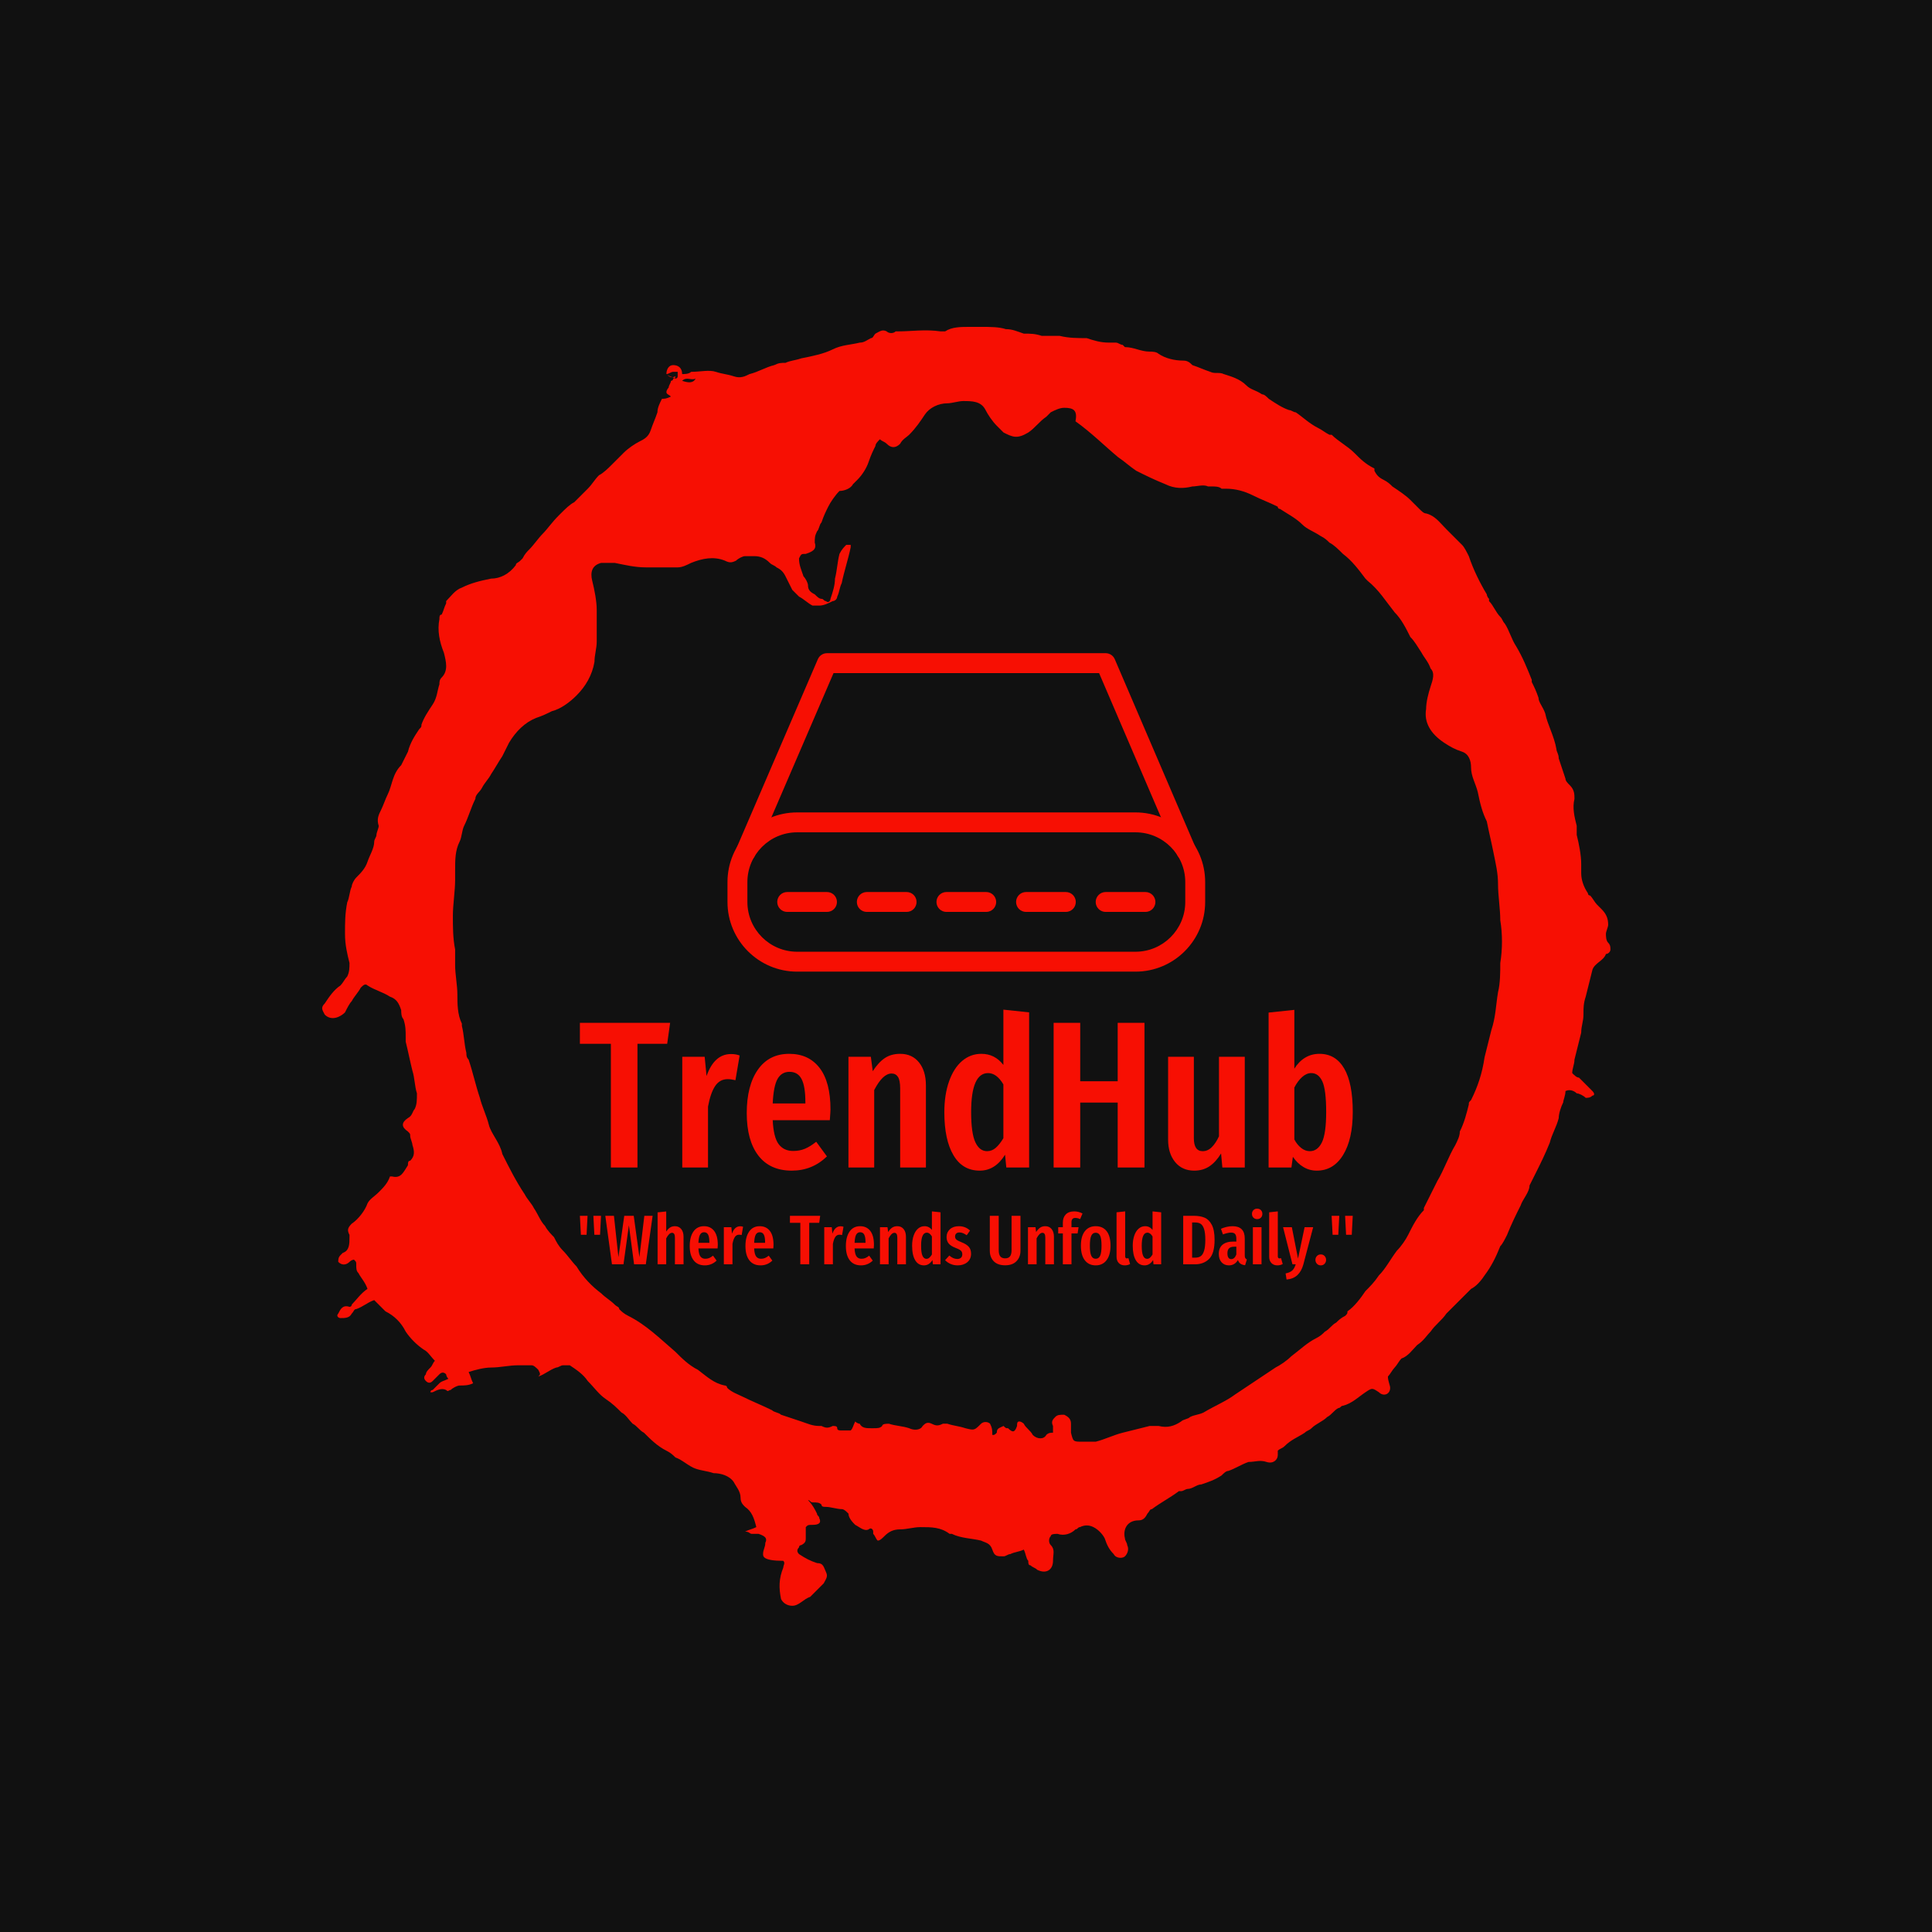 <svg xmlns="http://www.w3.org/2000/svg" version="1.1" xmlns:xlink="http://www.w3.org/1999/xlink" xmlns:svgjs="http://svgjs.dev/svgjs" width="1500" height="1500" viewBox="0 0 1500 1500"><rect width="1500" height="1500" fill="#111111"></rect><g transform="matrix(0.667,0,0,0.667,250,187.667)"><svg viewBox="0 0 320 360" data-background-color="#111111" preserveAspectRatio="xMidYMid meet" height="1687" width="1500" xmlns="http://www.w3.org/2000/svg" xmlns:xlink="http://www.w3.org/1999/xlink"><g id="tight-bounds" transform="matrix(1,0,0,1,0,0)"><svg viewBox="0 0 320 360" height="360" width="320"><g><svg></svg></g><g><svg viewBox="0 0 320 360" height="360" width="320"><g><path transform="translate(-119.393,-98.319) scale(5.583,5.583)" d="M36.7 23.5c0-0.2 0.1-0.4 0.3-0.4 0.2 0 0.4 0.1 0.4 0.4 0.1 0 0.3 0 0.4-0.1 0.4 0 0.8-0.1 1.1 0 0.3 0.1 0.5 0.1 0.8 0.2 0.3 0.1 0.5 0 0.7-0.1 0.4-0.1 0.7-0.3 1.1-0.4 0.2-0.1 0.3-0.1 0.5-0.1 0.2-0.1 0.4-0.1 0.7-0.2 0.5-0.1 1-0.2 1.4-0.4 0.4-0.2 0.8-0.2 1.2-0.3 0.2 0 0.3-0.1 0.5-0.2 0.1 0 0.1-0.1 0.2-0.2 0.2-0.1 0.3-0.2 0.5-0.1 0.1 0.1 0.3 0.1 0.4 0h0.1c0.6 0 1.2-0.1 1.9 0 0.1 0 0.2 0 0.2 0 0.3-0.2 0.7-0.2 1.1-0.2 0.1 0 0.3 0 0.4 0h0.1c0.4 0 0.8 0 1.1 0.1 0.3 0 0.5 0.1 0.8 0.2 0.3 0 0.5 0 0.8 0.1 0.2 0 0.4 0 0.6 0 0.1 0 0.2 0 0.2 0 0.4 0.1 0.8 0.1 1.2 0.1 0.3 0.1 0.6 0.2 1 0.2 0.1 0 0.2 0 0.3 0 0.1 0 0.2 0.1 0.3 0.1l0.1 0.1c0.4 0 0.7 0.2 1.1 0.2 0.1 0 0.3 0 0.4 0.1 0.3 0.2 0.7 0.3 1.1 0.3 0.2 0 0.3 0.1 0.4 0.2 0.3 0.1 0.5 0.2 0.8 0.3 0.2 0.1 0.4 0 0.6 0.1 0.3 0.1 0.7 0.2 1 0.5 0.2 0.2 0.4 0.2 0.7 0.4 0.1 0 0.2 0.1 0.3 0.2 0.3 0.2 0.6 0.4 0.9 0.5 0.1 0 0.2 0.1 0.3 0.1 0.3 0.2 0.6 0.5 1 0.7 0.2 0.1 0.3 0.2 0.5 0.3h0.1c0.3 0.3 0.7 0.5 1 0.8 0.3 0.3 0.5 0.5 0.9 0.7 0 0 0 0 0 0.1 0.1 0.2 0.2 0.3 0.4 0.4 0.2 0.1 0.3 0.2 0.4 0.3 0.3 0.2 0.6 0.4 0.8 0.6 0.1 0.1 0.2 0.2 0.4 0.4 0.1 0.1 0.2 0.2 0.3 0.2 0.4 0.1 0.6 0.4 0.9 0.7 0.2 0.2 0.5 0.5 0.7 0.7 0.1 0.1 0.2 0.3 0.3 0.5 0.2 0.6 0.5 1.2 0.8 1.7 0 0 0 0.1 0.1 0.2v0.1c0.2 0.2 0.3 0.5 0.5 0.7 0.1 0.1 0.1 0.2 0.2 0.3 0.2 0.3 0.3 0.7 0.5 1 0.3 0.5 0.5 1 0.7 1.5v0.1c0.1 0.2 0.2 0.4 0.3 0.7 0 0.2 0.2 0.4 0.3 0.7 0.1 0.5 0.4 1 0.5 1.6 0 0.1 0.1 0.2 0.1 0.4 0.1 0.3 0.2 0.6 0.3 0.9 0 0.1 0.1 0.2 0.2 0.3 0.2 0.2 0.2 0.4 0.2 0.6-0.1 0.4 0 0.8 0.1 1.2 0 0.1 0 0.2 0 0.4 0.1 0.4 0.2 0.9 0.2 1.3 0 0.1 0 0.3 0 0.4 0 0.3 0.1 0.6 0.3 0.9 0 0.1 0.1 0.1 0.1 0.1 0.1 0.1 0.2 0.3 0.3 0.4 0.1 0.1 0.1 0.1 0.2 0.2 0.2 0.2 0.3 0.4 0.3 0.7 0 0.1-0.1 0.3-0.1 0.4 0 0.1 0 0.3 0.1 0.4 0.1 0.1 0.1 0.2 0.1 0.3 0 0.1-0.1 0.2-0.2 0.2v0c-0.1 0.3-0.5 0.4-0.6 0.7-0.1 0.4-0.2 0.8-0.3 1.2-0.1 0.3-0.1 0.5-0.1 0.8 0 0.3-0.1 0.5-0.1 0.8-0.1 0.4-0.2 0.8-0.3 1.2 0 0.2-0.1 0.4-0.1 0.6 0.1 0.1 0.2 0.2 0.3 0.2 0.2 0.2 0.4 0.4 0.6 0.6 0.1 0.1 0.1 0.2 0 0.2-0.1 0.1-0.2 0.1-0.3 0.1-0.1-0.1-0.3-0.2-0.4-0.2-0.1-0.1-0.3-0.2-0.5-0.1 0 0.2-0.1 0.4-0.1 0.5-0.1 0.2-0.2 0.5-0.2 0.7-0.1 0.4-0.3 0.7-0.4 1.1-0.2 0.5-0.4 0.9-0.6 1.3-0.1 0.2-0.2 0.4-0.3 0.6v0c0 0.3-0.3 0.6-0.4 0.9-0.2 0.4-0.4 0.8-0.6 1.3-0.1 0.2-0.2 0.4-0.3 0.5-0.2 0.5-0.4 0.9-0.7 1.3-0.2 0.3-0.4 0.5-0.6 0.6-0.2 0.2-0.4 0.4-0.6 0.6-0.1 0.1-0.2 0.2-0.3 0.3-0.1 0.1-0.1 0.1-0.2 0.2-0.2 0.3-0.5 0.5-0.7 0.8-0.2 0.2-0.3 0.4-0.6 0.6-0.2 0.2-0.4 0.5-0.7 0.6-0.1 0.1-0.2 0.3-0.3 0.4-0.1 0.1-0.2 0.3-0.3 0.4 0 0.2 0.1 0.4 0.1 0.5 0 0.3-0.3 0.4-0.5 0.2-0.3-0.2-0.3-0.2-0.6 0-0.3 0.2-0.6 0.5-1 0.6-0.1 0-0.1 0.1-0.2 0.1-0.2 0.1-0.3 0.3-0.5 0.4-0.2 0.2-0.5 0.3-0.7 0.5-0.1 0.1-0.2 0.1-0.3 0.2-0.3 0.2-0.6 0.3-0.9 0.6-0.1 0.1-0.2 0.1-0.3 0.2 0 0.1 0 0.1 0 0.2 0 0.2-0.2 0.4-0.5 0.3-0.3-0.1-0.5 0-0.8 0-0.3 0.1-0.6 0.3-0.9 0.4-0.1 0-0.2 0.1-0.3 0.2-0.3 0.2-0.6 0.3-0.9 0.4-0.2 0-0.4 0.2-0.6 0.2-0.1 0-0.2 0.1-0.3 0.1h-0.1c-0.4 0.3-0.8 0.5-1.2 0.8-0.1 0-0.1 0.1-0.2 0.2-0.1 0.2-0.2 0.3-0.4 0.3-0.5 0-0.7 0.4-0.6 0.8 0 0.1 0.1 0.2 0.1 0.3 0.1 0.2 0 0.4-0.1 0.5-0.1 0.1-0.4 0.1-0.5-0.1-0.2-0.2-0.3-0.4-0.4-0.7-0.1-0.2-0.3-0.4-0.5-0.5-0.2-0.1-0.4-0.1-0.6 0-0.1 0-0.1 0.1-0.2 0.1-0.2 0.2-0.5 0.3-0.8 0.2-0.1 0-0.3 0-0.3 0.1-0.1 0.1-0.1 0.3 0 0.4 0.2 0.2 0.1 0.4 0.1 0.7 0 0.4-0.3 0.6-0.7 0.4-0.1-0.1-0.2-0.1-0.3-0.2-0.1 0-0.1-0.1-0.1-0.2-0.1-0.1-0.1-0.3-0.2-0.5-0.2 0.1-0.4 0.1-0.6 0.2-0.1 0-0.2 0.1-0.3 0.1-0.3 0-0.4 0-0.5-0.3-0.1-0.3-0.3-0.3-0.5-0.4-0.4-0.1-0.9-0.1-1.3-0.3h-0.1c-0.4-0.3-0.8-0.3-1.3-0.3-0.3 0-0.6 0.1-0.9 0.1-0.3 0-0.5 0.1-0.7 0.3-0.1 0.1-0.2 0.2-0.3 0.2-0.1-0.1-0.1-0.2-0.2-0.3v-0.1c0-0.1-0.1-0.2-0.2-0.1-0.2 0.1-0.4-0.1-0.6-0.2-0.1-0.1-0.3-0.3-0.3-0.5-0.1-0.1-0.2-0.2-0.3-0.2-0.2 0-0.5-0.1-0.7-0.1-0.1 0-0.2 0-0.2-0.1-0.1-0.1-0.2-0.1-0.4-0.1-0.1 0-0.1-0.1-0.2-0.1 0.2 0.2 0.3 0.4 0.4 0.6 0 0.1 0.1 0.1 0.1 0.2 0.1 0.2 0 0.3-0.3 0.3-0.2 0-0.2 0-0.3 0.1 0 0.2 0 0.3 0 0.5 0 0.1 0 0.2-0.2 0.3 0 0-0.1 0-0.1 0.1-0.1 0.1-0.1 0.2 0 0.3 0.3 0.2 0.5 0.3 0.8 0.4 0.3 0 0.3 0.2 0.4 0.4 0.1 0.2 0 0.3-0.1 0.5-0.2 0.2-0.4 0.4-0.6 0.6-0.3 0.1-0.5 0.4-0.8 0.4-0.2 0-0.4-0.1-0.5-0.3-0.1-0.5-0.1-0.9 0.1-1.4 0-0.1 0.1-0.2 0-0.3-0.9 0-0.9-0.2-0.9-0.3 0-0.2 0.1-0.3 0.1-0.5 0.1-0.2 0-0.3-0.3-0.4-0.1 0-0.2 0-0.3 0-0.1 0-0.1-0.1-0.3-0.1 0.2-0.1 0.3-0.1 0.5-0.2-0.1-0.4-0.2-0.7-0.5-0.9-0.1-0.1-0.2-0.2-0.2-0.4 0-0.3-0.2-0.5-0.3-0.7-0.2-0.3-0.6-0.4-0.9-0.4-0.3-0.1-0.5-0.1-0.8-0.2-0.3-0.1-0.6-0.4-0.9-0.5-0.1-0.1-0.2-0.2-0.4-0.3-0.4-0.2-0.7-0.5-1-0.8-0.2-0.1-0.3-0.3-0.5-0.4-0.2-0.2-0.3-0.4-0.5-0.5-0.2-0.2-0.4-0.4-0.7-0.6-0.3-0.2-0.5-0.5-0.8-0.8-0.2-0.3-0.5-0.5-0.8-0.7-0.1 0-0.2 0-0.3 0-0.1 0-0.2 0.1-0.3 0.1-0.3 0.1-0.5 0.3-0.8 0.4 0.1-0.1 0.1-0.1 0-0.3-0.1-0.1-0.2-0.2-0.3-0.2-0.2 0-0.4 0-0.6 0-0.4 0-0.8 0.1-1.2 0.1-0.3 0-0.7 0.1-1 0.2 0.1 0.2 0.1 0.3 0.2 0.5-0.2 0.1-0.4 0.1-0.6 0.1-0.1 0-0.3 0.1-0.4 0.2-0.1 0-0.1 0.1-0.2 0-0.2-0.1-0.4 0-0.6 0.1h-0.1c0 0 0-0.1 0.1-0.1 0.1-0.1 0.2-0.2 0.3-0.3 0.1-0.1 0.2-0.1 0.4-0.2-0.1-0.1-0.1-0.2-0.1-0.2-0.1-0.1-0.2-0.1-0.3 0-0.1 0.1-0.2 0.2-0.3 0.3-0.1 0.1-0.2 0.1-0.3 0-0.1-0.1-0.1-0.2 0-0.3 0-0.1 0.1-0.2 0.2-0.3 0.1-0.1 0.1-0.2 0.2-0.3-0.2-0.2-0.3-0.4-0.5-0.5-0.3-0.2-0.6-0.5-0.8-0.8-0.2-0.4-0.5-0.7-0.9-0.9-0.1-0.1-0.2-0.2-0.3-0.3-0.1-0.1-0.1-0.1-0.2-0.2-0.3 0.1-0.5 0.3-0.8 0.4-0.1 0-0.1 0.1-0.2 0.2-0.1 0.2-0.3 0.2-0.5 0.2-0.1 0-0.2-0.1-0.1-0.2 0.1-0.2 0.2-0.4 0.5-0.3 0 0 0.1 0 0.1-0.1 0.2-0.2 0.4-0.5 0.7-0.7-0.1-0.3-0.3-0.5-0.4-0.7-0.1-0.1-0.1-0.2-0.1-0.4 0-0.1 0-0.1-0.1-0.2 0 0-0.1 0-0.2 0.1-0.1 0.1-0.3 0.2-0.5 0 0-0.1 0-0.2 0.1-0.3l0.1-0.1c0.3-0.1 0.3-0.4 0.3-0.7v-0.1c-0.1-0.2-0.1-0.3 0.1-0.5 0.3-0.2 0.6-0.6 0.7-0.9 0.1-0.2 0.3-0.3 0.5-0.5 0.2-0.2 0.4-0.4 0.5-0.7h0.1c0.4 0.1 0.5-0.2 0.7-0.5 0-0.1 0-0.2 0.1-0.2 0.2-0.2 0.2-0.4 0.1-0.7 0-0.1-0.1-0.3-0.1-0.4 0-0.1 0-0.1-0.1-0.2-0.3-0.2-0.3-0.4 0-0.6 0.2-0.1 0.2-0.3 0.3-0.4 0.1-0.2 0.1-0.4 0.1-0.7-0.1-0.3-0.1-0.7-0.2-1-0.1-0.4-0.2-0.9-0.3-1.3 0-0.1 0-0.1 0-0.2 0-0.3 0-0.5-0.1-0.8-0.1-0.1-0.1-0.3-0.1-0.4-0.1-0.3-0.2-0.5-0.5-0.6-0.3-0.2-0.7-0.3-1-0.5-0.1-0.1-0.2 0-0.3 0.1-0.1 0.2-0.3 0.4-0.4 0.6-0.1 0.1-0.2 0.3-0.3 0.5-0.2 0.2-0.6 0.4-0.9 0.1-0.1-0.2-0.2-0.3 0-0.5 0.2-0.3 0.4-0.6 0.7-0.8 0.1-0.1 0.2-0.3 0.3-0.4 0.1-0.2 0.1-0.4 0.1-0.6-0.1-0.4-0.2-0.8-0.2-1.3 0-0.5 0-0.9 0.1-1.4 0.1-0.2 0.1-0.5 0.2-0.7 0-0.1 0.1-0.3 0.2-0.4 0.2-0.2 0.4-0.4 0.5-0.7 0.1-0.3 0.3-0.6 0.3-0.9 0-0.1 0.1-0.2 0.1-0.3 0-0.1 0.1-0.3 0.1-0.4-0.1-0.3 0-0.5 0.1-0.7 0.1-0.2 0.2-0.5 0.3-0.7 0.2-0.4 0.2-0.9 0.6-1.3 0.1-0.2 0.2-0.4 0.3-0.6 0.1-0.4 0.3-0.7 0.5-1 0.1-0.1 0.1-0.1 0.1-0.2 0.1-0.3 0.3-0.6 0.5-0.9 0.2-0.3 0.2-0.6 0.3-0.9 0-0.1 0-0.2 0.1-0.3 0.3-0.3 0.2-0.7 0.1-1.1-0.2-0.5-0.3-1-0.2-1.5 0-0.1 0-0.2 0.1-0.2 0.1-0.2 0.1-0.3 0.2-0.5v-0.1c0.2-0.2 0.4-0.5 0.7-0.6 0.4-0.2 0.8-0.3 1.3-0.4 0.4 0 0.8-0.2 1.1-0.6 0-0.1 0.1-0.1 0.2-0.2l0.1-0.1c0.1-0.2 0.2-0.3 0.3-0.4 0.2-0.2 0.4-0.5 0.6-0.7 0.2-0.2 0.4-0.5 0.7-0.8l0.1-0.1c0.2-0.2 0.4-0.4 0.6-0.5 0.2-0.2 0.4-0.4 0.6-0.6 0.2-0.2 0.3-0.4 0.5-0.6 0.2-0.1 0.4-0.3 0.6-0.5 0.2-0.2 0.4-0.4 0.5-0.5 0.2-0.2 0.5-0.4 0.7-0.5 0.2-0.1 0.4-0.2 0.5-0.5 0.1-0.3 0.2-0.5 0.3-0.8 0-0.2 0.1-0.4 0.2-0.6 0.1 0 0.2 0 0.4-0.1-0.1-0.1-0.2-0.1-0.2-0.2 0-0.1 0.1-0.2 0.1-0.2 0-0.1 0.1-0.2 0.1-0.3 0 0 0.1 0 0.1-0.1 0 0 0.1 0 0.1-0.1-0.2 0.1-0.3 0-0.4-0.1 0.1 0.1 0.2 0.1 0.4 0.2 0 0 0.1 0 0.1-0.1 0-0.1 0-0.2 0-0.2 0 0-0.1 0-0.2 0-0.1 0-0.2 0.1-0.3 0.1zM54 70.5c0-0.1-0.1-0.1-0.1-0.2-0.1-0.2 0-0.3 0.1-0.4 0.1-0.1 0.2-0.1 0.4-0.1 0.2 0.1 0.3 0.2 0.3 0.4 0 0.1 0 0.3 0 0.4 0.1 0.4 0.1 0.4 0.5 0.4 0.2 0 0.4 0 0.6 0 0.4-0.1 0.8-0.3 1.2-0.4 0.4-0.1 0.8-0.2 1.2-0.3 0.1 0 0.2 0 0.4 0 0.4 0.1 0.7 0 1-0.2 0.1-0.1 0.3-0.1 0.4-0.2 0.2-0.1 0.4-0.1 0.6-0.2 0.5-0.3 1-0.5 1.4-0.8 0.3-0.2 0.6-0.4 0.9-0.6 0.3-0.2 0.6-0.4 0.9-0.6 0.2-0.1 0.5-0.3 0.7-0.5 0.4-0.3 0.7-0.6 1.1-0.8 0.2-0.1 0.3-0.2 0.4-0.3 0.2-0.1 0.3-0.3 0.5-0.4 0.1-0.1 0.2-0.2 0.4-0.3 0.1-0.1 0.1-0.1 0.1-0.2 0.3-0.2 0.6-0.6 0.8-0.9 0.2-0.2 0.4-0.4 0.6-0.7 0.3-0.3 0.5-0.7 0.8-1.1 0.2-0.2 0.4-0.5 0.5-0.7 0.2-0.4 0.4-0.8 0.7-1.1v-0.1c0.2-0.4 0.4-0.8 0.6-1.2 0.3-0.5 0.5-1.1 0.8-1.6 0.1-0.2 0.2-0.4 0.2-0.6 0.2-0.4 0.3-0.8 0.4-1.2 0-0.1 0-0.1 0.1-0.2 0.3-0.6 0.5-1.2 0.6-1.9 0.1-0.4 0.2-0.8 0.3-1.2 0.2-0.6 0.2-1.1 0.3-1.7 0.1-0.4 0.1-0.9 0.1-1.3 0.1-0.6 0.1-1.3 0-1.9 0-0.5-0.1-1.1-0.1-1.6 0-0.5-0.1-0.9-0.2-1.4-0.1-0.5-0.2-0.9-0.3-1.4-0.2-0.4-0.3-0.8-0.4-1.3-0.1-0.4-0.3-0.7-0.3-1.1 0-0.3-0.1-0.6-0.4-0.7-0.3-0.1-0.5-0.2-0.8-0.4-0.6-0.4-0.9-0.9-0.8-1.5 0-0.3 0.1-0.7 0.2-1 0.1-0.3 0.2-0.6 0-0.8-0.1-0.3-0.3-0.5-0.4-0.7-0.2-0.3-0.3-0.5-0.5-0.7-0.2-0.4-0.4-0.8-0.7-1.1-0.4-0.5-0.7-1-1.2-1.4l-0.1-0.1c-0.3-0.4-0.6-0.8-1-1.1-0.2-0.2-0.4-0.4-0.6-0.5-0.1-0.1-0.2-0.2-0.4-0.3-0.3-0.2-0.6-0.3-0.8-0.5-0.3-0.3-0.7-0.5-1-0.7 0 0-0.1 0-0.1-0.1-0.4-0.2-0.7-0.3-1.1-0.5-0.4-0.2-0.8-0.3-1.2-0.3-0.1 0-0.1 0-0.2 0-0.1-0.1-0.3-0.1-0.4-0.1-0.1 0-0.1 0-0.2 0-0.2-0.1-0.5 0-0.7 0-0.4 0.1-0.8 0.1-1.2-0.1-0.5-0.2-0.9-0.4-1.3-0.6-0.3-0.2-0.5-0.4-0.8-0.6-0.6-0.5-1.2-1.1-1.9-1.6 0.1-0.5-0.1-0.6-0.5-0.6-0.2 0-0.4 0.1-0.6 0.2-0.1 0.1-0.1 0.1-0.2 0.2-0.3 0.2-0.5 0.5-0.8 0.7-0.5 0.3-0.7 0.2-1.1 0-0.1-0.1-0.2-0.2-0.3-0.3-0.2-0.2-0.4-0.5-0.5-0.7-0.2-0.4-0.6-0.4-1-0.4-0.2 0-0.5 0.1-0.7 0.1-0.4 0-0.8 0.2-1 0.5-0.2 0.3-0.4 0.6-0.7 0.9-0.1 0.1-0.3 0.2-0.4 0.4-0.2 0.2-0.4 0.2-0.6 0-0.1-0.1-0.2-0.1-0.3-0.2-0.1 0.1-0.2 0.2-0.2 0.3-0.1 0.2-0.2 0.4-0.3 0.7-0.1 0.3-0.3 0.6-0.5 0.8-0.1 0.1-0.1 0.1-0.2 0.2-0.1 0.2-0.4 0.3-0.6 0.3-0.2 0.2-0.4 0.5-0.5 0.7-0.1 0.2-0.2 0.4-0.3 0.7-0.1 0.1-0.1 0.3-0.2 0.4-0.1 0.2-0.1 0.3-0.1 0.5 0.1 0.3-0.1 0.4-0.4 0.5-0.2 0-0.2 0-0.3 0.2 0 0.3 0.1 0.5 0.2 0.8 0.1 0.1 0.2 0.3 0.2 0.4 0 0.2 0.1 0.3 0.3 0.4 0.1 0.1 0.2 0.2 0.3 0.2 0.1 0 0.1 0.1 0.2 0.1 0.1 0.1 0.2 0 0.2-0.1 0.1-0.3 0.2-0.6 0.2-0.9 0.1-0.4 0.1-0.7 0.2-1.1 0.1-0.2 0.2-0.3 0.3-0.4 0 0 0.1 0 0.2 0v0.1c-0.1 0.5-0.3 1.1-0.4 1.6-0.1 0.2-0.1 0.4-0.2 0.6 0 0.1-0.1 0.2-0.2 0.2-0.2 0.1-0.4 0.2-0.6 0.2-0.1 0-0.2 0-0.3 0-0.2-0.1-0.4-0.3-0.6-0.4-0.1-0.1-0.2-0.2-0.3-0.3-0.1-0.2-0.2-0.4-0.3-0.6-0.1-0.2-0.2-0.3-0.4-0.4-0.1-0.1-0.2-0.1-0.3-0.2-0.2-0.2-0.4-0.3-0.7-0.3-0.1 0-0.3 0-0.4 0-0.1 0-0.3 0.1-0.4 0.2-0.2 0.1-0.3 0.1-0.5 0-0.5-0.2-1-0.1-1.5 0.1-0.2 0.1-0.4 0.2-0.6 0.2-0.5 0-0.9 0-1.4 0-0.5 0-0.9-0.1-1.4-0.2-0.2 0-0.4 0-0.6 0-0.4 0.1-0.5 0.4-0.4 0.8 0.1 0.4 0.2 0.9 0.2 1.3 0 0.3 0 0.6 0 0.9 0 0.2 0 0.3 0 0.5 0 0.3-0.1 0.6-0.1 0.9-0.1 0.6-0.4 1.1-0.8 1.5-0.3 0.3-0.7 0.6-1.1 0.7-0.2 0.1-0.4 0.2-0.7 0.3-0.5 0.2-0.9 0.6-1.2 1.1-0.1 0.2-0.2 0.4-0.3 0.6-0.2 0.3-0.3 0.5-0.5 0.8-0.1 0.2-0.3 0.4-0.4 0.6-0.1 0.2-0.3 0.3-0.3 0.5-0.2 0.4-0.3 0.8-0.5 1.2-0.1 0.2-0.1 0.5-0.2 0.7-0.2 0.4-0.2 0.8-0.2 1.3 0 0.1 0 0.2 0 0.4 0 0.5-0.1 1.1-0.1 1.6 0 0.5 0 1 0.1 1.5 0 0.2 0 0.5 0 0.7 0 0.4 0.1 0.9 0.1 1.3 0 0.4 0 0.9 0.2 1.3v0.1c0.1 0.4 0.1 0.8 0.2 1.2 0 0.1 0 0.2 0.1 0.3 0.2 0.6 0.3 1.1 0.5 1.7 0.1 0.4 0.3 0.8 0.4 1.2 0.1 0.4 0.5 0.8 0.6 1.3v0c0.3 0.6 0.6 1.2 1 1.8 0.1 0.2 0.3 0.4 0.4 0.6 0.2 0.3 0.3 0.6 0.5 0.8 0.1 0.2 0.3 0.4 0.4 0.5 0.1 0.2 0.2 0.4 0.4 0.6 0.2 0.2 0.4 0.5 0.6 0.7 0.3 0.5 0.7 0.9 1.1 1.2 0.2 0.2 0.4 0.3 0.6 0.5 0.1 0.1 0.2 0.1 0.2 0.2 0.1 0.1 0.2 0.2 0.4 0.3 0.8 0.4 1.4 1 2.1 1.6 0.3 0.3 0.6 0.6 1 0.8 0.4 0.3 0.7 0.6 1.2 0.7 0 0 0.1 0 0.1 0.1 0.2 0.2 0.5 0.3 0.7 0.4 0.4 0.2 0.9 0.4 1.3 0.6 0.1 0.1 0.3 0.1 0.4 0.2 0.3 0.1 0.6 0.2 0.9 0.3 0.3 0.1 0.5 0.2 0.8 0.2h0.1c0.2 0.1 0.3 0.1 0.5 0 0.1 0 0.2 0 0.2 0.1 0 0.1 0.1 0.1 0.2 0.1 0.1 0 0.2 0 0.4 0 0.1-0.1 0.1-0.2 0.2-0.4 0.1 0.1 0.2 0.1 0.2 0.1 0.1 0.2 0.3 0.2 0.5 0.2h0.1c0.2 0 0.3 0 0.4-0.1 0-0.1 0.2-0.1 0.3-0.1 0.3 0.1 0.6 0.1 0.9 0.2 0.2 0.1 0.5 0.1 0.6-0.1 0.1-0.1 0.2-0.2 0.4-0.1 0.2 0.1 0.3 0.1 0.5 0 0.1 0 0.2 0 0.2 0 0.3 0.1 0.5 0.1 0.8 0.2 0.4 0.1 0.4 0.1 0.7-0.2 0.1-0.1 0.3-0.1 0.4 0 0.1 0.2 0.1 0.3 0.1 0.5 0.1 0 0.1 0 0.2-0.1 0-0.2 0.1-0.2 0.3-0.3 0.1 0.1 0.1 0.1 0.2 0.1 0.2 0.2 0.3 0.2 0.4-0.1 0-0.1 0-0.2 0.1-0.2 0.1 0 0.2 0.1 0.2 0.1 0.1 0.2 0.3 0.3 0.4 0.5 0.2 0.2 0.5 0.2 0.6 0 0.1-0.1 0.2-0.1 0.3-0.1 0-0.1 0-0.2 0-0.3 0.3 0.2 0.2 0.2 0.1 0.2zM37.4 23.8c0.3 0.1 0.5 0.1 0.6-0.1-0.2 0.1-0.4-0.1-0.6 0.1z" fill="#f70f03" fill-rule="nonzero" stroke="none" stroke-width="1" stroke-linecap="butt" stroke-linejoin="miter" stroke-miterlimit="10" stroke-dasharray="" stroke-dashoffset="0" font-family="none" font-weight="none" font-size="none" text-anchor="none" style="mix-blend-mode: normal" data-fill-palette-color="tertiary"></path></g><g transform="matrix(1,0,0,1,64,102.207)"><svg viewBox="0 0 192 155.586" height="155.586" width="192"><g><svg viewBox="0 0 192 155.586" height="155.586" width="192"><g transform="matrix(1,0,0,1,0,88.545)"><svg viewBox="0 0 192 67.041" height="67.041" width="192"><g id="textblocktransform"><svg viewBox="0 0 192 67.041" height="67.041" width="192" id="textblock"><g><svg viewBox="0 0 192 39.991" height="39.991" width="192"><g transform="matrix(1,0,0,1,0,0)"><svg width="192" viewBox="0.4 -37.7 184.58 38.45" height="39.991" data-palette-color="#f70f03"><path d="M0.4-34.55L21.95-34.55 21.25-29.55 14.15-29.55 14.15 0 7.8 0 7.8-29.55 0.4-29.55 0.4-34.55ZM36.5-27.1Q37.65-27.1 38.55-26.75L38.55-26.75 37.55-20.85Q36.55-21.1 35.7-21.1L35.7-21.1Q33.8-21.1 32.7-19.45 31.6-17.8 31-14.55L31-14.55 31 0 24.85 0 24.85-26.45 30.2-26.45 30.65-21.85Q32.5-27.1 36.5-27.1L36.5-27.1ZM60.25-13.85Q60.25-13.4 60.09-11.3L60.09-11.3 46.45-11.3Q46.65-7.2 47.87-5.58 49.09-3.95 51.34-3.95L51.34-3.95Q52.9-3.95 54.15-4.48 55.4-5 56.84-6.15L56.84-6.15 59.4-2.65Q55.9 0.75 51 0.75L51 0.75Q45.8 0.75 43.02-2.85 40.25-6.45 40.25-13L40.25-13Q40.25-19.55 42.9-23.35 45.55-27.15 50.4-27.15L50.4-27.15Q55.05-27.15 57.65-23.78 60.25-20.4 60.25-13.85L60.25-13.85ZM54.25-15.3L54.25-15.65Q54.25-19.4 53.34-21.13 52.45-22.85 50.45-22.85L50.45-22.85Q48.59-22.85 47.62-21.18 46.65-19.5 46.45-15.3L46.45-15.3 54.25-15.3ZM76.89-27.15Q79.74-27.15 81.39-25.1 83.04-23.05 83.04-19.6L83.04-19.6 83.04 0 76.89 0 76.89-18.9Q76.89-20.8 76.37-21.63 75.84-22.45 74.84-22.45L74.84-22.45Q72.74-22.45 70.69-18.5L70.69-18.5 70.69 0 64.54 0 64.54-26.45 69.89-26.45 70.34-23Q71.69-25.1 73.22-26.13 74.74-27.15 76.89-27.15L76.89-27.15ZM101.54-37.7L107.69-37.05 107.69 0 102.24 0 101.94-3.05Q99.59 0.75 95.89 0.75L95.89 0.75Q91.79 0.75 89.62-2.93 87.44-6.6 87.44-13.2L87.44-13.2Q87.44-17.4 88.57-20.58 89.69-23.75 91.69-25.45 93.69-27.15 96.29-27.15L96.29-27.15Q99.49-27.15 101.54-24.5L101.54-24.5 101.54-37.7ZM97.64-3.9Q98.79-3.9 99.72-4.7 100.64-5.5 101.54-7L101.54-7 101.54-19.85Q99.94-22.55 97.89-22.55L97.89-22.55Q93.84-22.55 93.84-13.25L93.84-13.25Q93.84-8.2 94.84-6.05 95.84-3.9 97.64-3.9L97.64-3.9ZM135.24 0L128.84 0 128.84-15.5 119.89-15.5 119.89 0 113.54 0 113.54-34.55 119.89-34.55 119.89-20.6 128.84-20.6 128.84-34.55 135.24-34.55 135.24 0ZM159.19-26.45L159.19 0 153.84 0 153.53-3.35Q152.28-1.3 150.74-0.28 149.19 0.75 147.13 0.75L147.13 0.75Q144.24 0.75 142.56-1.3 140.88-3.35 140.88-6.65L140.88-6.65 140.88-26.45 147.03-26.45 147.03-7Q147.03-3.9 149.13-3.9L149.13-3.9Q150.34-3.9 151.28-4.83 152.24-5.75 153.03-7.45L153.03-7.45 153.03-26.45 159.19-26.45ZM177.03-27.15Q180.88-27.15 182.93-23.65 184.98-20.15 184.98-13.25L184.98-13.25Q184.98-6.75 182.68-3 180.38 0.75 176.38 0.75L176.38 0.75Q174.63 0.75 173.18-0.13 171.73-1 170.68-2.55L170.68-2.55 170.33 0 164.88 0 164.88-37 171.03-37.65 171.03-23.6Q172.08-25.3 173.61-26.23 175.13-27.15 177.03-27.15L177.03-27.15ZM174.73-3.9Q176.58-3.9 177.61-6 178.63-8.1 178.63-13.25L178.63-13.25Q178.63-18.6 177.71-20.58 176.78-22.55 175.08-22.55L175.08-22.55Q173.93-22.55 172.88-21.6 171.83-20.65 171.03-19.1L171.03-19.1 171.03-6.7Q171.68-5.45 172.66-4.67 173.63-3.9 174.73-3.9L174.73-3.9Z" opacity="1" transform="matrix(1,0,0,1,0,0)" fill="#f70f03" class="wordmark-text-0" data-fill-palette-color="primary" id="text-0"></path></svg></g></svg></g><g transform="matrix(1,0,0,1,0,49.432)"><svg viewBox="0 0 192 17.608" height="17.608" width="192"><g transform="matrix(1,0,0,1,0,0)"><svg width="192" viewBox="2.35 -39.65 550.58 50.5" height="17.608" data-palette-color="#f70f03"><path d="M7.1-21.05L3.05-21.05 2.35-34.55 7.8-34.55 7.1-21.05ZM16.7-21.05L12.65-21.05 11.95-34.55 17.4-34.55 16.7-21.05ZM48.25-34.55L54.15-34.55 49.3 0 40.95 0 37.25-27.8 33.4 0 25.2 0 20.45-34.55 26.6-34.55 29.8-5.1 33.95-34.55 40.7-34.55 44.75-5.1 48.25-34.55ZM70.05-27.15Q72.89-27.15 74.55-25.1 76.19-23.05 76.19-19.6L76.19-19.6 76.19 0 70.05 0 70.05-18.9Q70.05-20.8 69.52-21.63 69-22.45 68-22.45L68-22.45Q65.89-22.45 63.84-18.5L63.84-18.5 63.84 0 57.7 0 57.7-37 63.84-37.65 63.84-23.3Q65.09-25.25 66.57-26.2 68.05-27.15 70.05-27.15L70.05-27.15ZM100.59-13.85Q100.59-13.4 100.44-11.3L100.44-11.3 86.79-11.3Q86.99-7.2 88.22-5.58 89.44-3.95 91.69-3.95L91.69-3.95Q93.24-3.95 94.49-4.48 95.74-5 97.19-6.15L97.19-6.15 99.74-2.65Q96.24 0.75 91.34 0.75L91.34 0.75Q86.14 0.75 83.37-2.85 80.59-6.45 80.59-13L80.59-13Q80.59-19.55 83.24-23.35 85.89-27.15 90.74-27.15L90.74-27.15Q95.39-27.15 97.99-23.78 100.59-20.4 100.59-13.85L100.59-13.85ZM94.59-15.3L94.59-15.65Q94.59-19.4 93.69-21.13 92.79-22.85 90.79-22.85L90.79-22.85Q88.94-22.85 87.97-21.18 86.99-19.5 86.79-15.3L86.79-15.3 94.59-15.3ZM116.54-27.1Q117.69-27.1 118.59-26.75L118.59-26.75 117.59-20.85Q116.59-21.1 115.74-21.1L115.74-21.1Q113.84-21.1 112.74-19.45 111.64-17.8 111.04-14.55L111.04-14.55 111.04 0 104.89 0 104.89-26.45 110.24-26.45 110.69-21.85Q112.54-27.1 116.54-27.1L116.54-27.1ZM140.29-13.85Q140.29-13.4 140.14-11.3L140.14-11.3 126.49-11.3Q126.69-7.2 127.91-5.58 129.14-3.95 131.39-3.95L131.39-3.95Q132.94-3.95 134.19-4.48 135.44-5 136.89-6.15L136.89-6.15 139.44-2.65Q135.94 0.75 131.04 0.75L131.04 0.75Q125.84 0.75 123.06-2.85 120.29-6.45 120.29-13L120.29-13Q120.29-19.55 122.94-23.35 125.59-27.15 130.44-27.15L130.44-27.15Q135.09-27.15 137.69-23.78 140.29-20.4 140.29-13.85L140.29-13.85ZM134.29-15.3L134.29-15.65Q134.29-19.4 133.39-21.13 132.49-22.85 130.49-22.85L130.49-22.85Q128.64-22.85 127.66-21.18 126.69-19.5 126.49-15.3L126.49-15.3 134.29-15.3ZM151.98-34.55L173.53-34.55 172.83-29.55 165.73-29.55 165.73 0 159.38 0 159.38-29.55 151.98-29.55 151.98-34.55ZM188.08-27.1Q189.23-27.1 190.13-26.75L190.13-26.75 189.13-20.85Q188.13-21.1 187.28-21.1L187.28-21.1Q185.38-21.1 184.28-19.45 183.18-17.8 182.58-14.55L182.58-14.55 182.58 0 176.43 0 176.43-26.45 181.78-26.45 182.23-21.85Q184.08-27.1 188.08-27.1L188.08-27.1ZM211.83-13.85Q211.83-13.4 211.68-11.3L211.68-11.3 198.03-11.3Q198.23-7.2 199.45-5.58 200.68-3.95 202.93-3.95L202.93-3.95Q204.48-3.95 205.73-4.48 206.98-5 208.43-6.15L208.43-6.15 210.98-2.65Q207.48 0.75 202.58 0.75L202.58 0.75Q197.38 0.75 194.6-2.85 191.83-6.45 191.83-13L191.83-13Q191.83-19.55 194.48-23.35 197.13-27.15 201.98-27.15L201.98-27.15Q206.63-27.15 209.23-23.78 211.83-20.4 211.83-13.85L211.83-13.85ZM205.83-15.3L205.83-15.65Q205.83-19.4 204.93-21.13 204.03-22.85 202.03-22.85L202.03-22.85Q200.18-22.85 199.2-21.18 198.23-19.5 198.03-15.3L198.03-15.3 205.83-15.3ZM228.48-27.15Q231.33-27.15 232.98-25.1 234.63-23.05 234.63-19.6L234.63-19.6 234.63 0 228.48 0 228.48-18.9Q228.48-20.8 227.95-21.63 227.43-22.45 226.43-22.45L226.43-22.45Q224.33-22.45 222.28-18.5L222.28-18.5 222.28 0 216.13 0 216.13-26.45 221.48-26.45 221.93-23Q223.28-25.1 224.8-26.13 226.33-27.15 228.48-27.15L228.48-27.15ZM253.12-37.7L259.27-37.05 259.27 0 253.82 0 253.52-3.05Q251.17 0.75 247.47 0.75L247.47 0.75Q243.37 0.75 241.2-2.93 239.02-6.6 239.02-13.2L239.02-13.2Q239.02-17.4 240.15-20.58 241.27-23.75 243.27-25.45 245.27-27.15 247.87-27.15L247.87-27.15Q251.07-27.15 253.12-24.5L253.12-24.5 253.12-37.7ZM249.22-3.9Q250.37-3.9 251.3-4.7 252.22-5.5 253.12-7L253.12-7 253.12-19.85Q251.52-22.55 249.47-22.55L249.47-22.55Q245.42-22.55 245.42-13.25L245.42-13.25Q245.42-8.2 246.42-6.05 247.42-3.9 249.22-3.9L249.22-3.9ZM272.32-27.15Q277.02-27.15 280.27-24.05L280.27-24.05 277.92-20.7Q276.52-21.7 275.27-22.2 274.02-22.7 272.72-22.7L272.72-22.7Q271.27-22.7 270.45-21.93 269.62-21.15 269.62-19.8L269.62-19.8Q269.62-18.45 270.55-17.63 271.47-16.8 274.27-15.7L274.27-15.7Q277.72-14.35 279.37-12.5 281.02-10.65 281.02-7.55L281.02-7.55Q281.02-3.7 278.32-1.48 275.62 0.75 271.47 0.75L271.47 0.75Q268.77 0.75 266.5-0.23 264.22-1.2 262.52-2.95L262.52-2.95 265.52-6.25Q268.32-3.8 271.22-3.8L271.22-3.8Q272.87-3.8 273.82-4.67 274.77-5.55 274.77-7.1L274.77-7.1Q274.77-8.25 274.37-8.97 273.97-9.7 272.97-10.33 271.97-10.95 269.97-11.7L269.97-11.7Q266.52-13.05 265.05-14.85 263.57-16.65 263.57-19.45L263.57-19.45Q263.57-22.8 265.95-24.98 268.32-27.15 272.32-27.15L272.32-27.15ZM316.22-34.55L316.22-9.7Q316.22-5.15 313.39-2.23 310.57 0.7 305.32 0.7L305.32 0.7Q299.97 0.7 297.17-2.18 294.37-5.05 294.37-9.7L294.37-9.7 294.37-34.55 300.72-34.55 300.72-10Q300.72-7.1 301.82-5.68 302.92-4.25 305.32-4.25L305.32-4.25Q307.67-4.25 308.77-5.68 309.87-7.1 309.87-10L309.87-10 309.87-34.55 316.22-34.55ZM333.91-27.15Q336.76-27.15 338.41-25.1 340.06-23.05 340.06-19.6L340.06-19.6 340.06 0 333.91 0 333.91-18.9Q333.91-20.8 333.39-21.63 332.86-22.45 331.86-22.45L331.86-22.45Q329.76-22.45 327.71-18.5L327.71-18.5 327.71 0 321.56 0 321.56-26.45 326.91-26.45 327.36-23Q328.71-25.1 330.24-26.13 331.76-27.15 333.91-27.15L333.91-27.15ZM355.31-33.05Q353.91-33.05 353.24-32.3 352.56-31.55 352.56-30L352.56-30 352.56-26.45 357.61-26.45 356.91-22 352.56-22 352.56 0 346.41 0 346.41-22 343.11-22 343.11-26.45 346.41-26.45 346.41-29.8Q346.41-33.4 348.51-35.55 350.61-37.7 354.51-37.7L354.51-37.7Q357.56-37.7 360.41-36.2L360.41-36.2 358.71-32.2Q356.96-33.05 355.31-33.05L355.31-33.05ZM369.81-27.15Q374.81-27.15 377.58-23.65 380.36-20.15 380.36-13.25L380.36-13.25Q380.36-6.65 377.56-2.95 374.76 0.75 369.81 0.75L369.81 0.75Q364.86 0.75 362.06-2.88 359.26-6.5 359.26-13.25L359.26-13.25Q359.26-19.95 362.06-23.55 364.86-27.15 369.81-27.15L369.81-27.15ZM369.81-22.5Q367.66-22.5 366.66-20.38 365.66-18.25 365.66-13.25L365.66-13.25Q365.66-8.2 366.66-6.08 367.66-3.95 369.81-3.95L369.81-3.95Q371.96-3.95 372.96-6.08 373.96-8.2 373.96-13.25L373.96-13.25Q373.96-18.3 372.96-20.4 371.96-22.5 369.81-22.5L369.81-22.5ZM390.51 0.75Q387.81 0.75 386.23-0.93 384.66-2.6 384.66-5.4L384.66-5.4 384.66-37.05 390.81-37.7 390.81-5.65Q390.81-5 391.11-4.6 391.41-4.2 392.01-4.2L392.01-4.2Q392.36-4.2 392.68-4.3 393.01-4.4 393.11-4.4L393.11-4.4 394.31-0.2Q392.61 0.75 390.51 0.75L390.51 0.75ZM410.3-37.7L416.45-37.05 416.45 0 411 0 410.7-3.05Q408.35 0.75 404.65 0.75L404.65 0.75Q400.55 0.75 398.38-2.93 396.2-6.6 396.2-13.2L396.2-13.2Q396.2-17.4 397.33-20.58 398.45-23.75 400.45-25.45 402.45-27.15 405.05-27.15L405.05-27.15Q408.25-27.15 410.3-24.5L410.3-24.5 410.3-37.7ZM406.4-3.9Q407.55-3.9 408.48-4.7 409.4-5.5 410.3-7L410.3-7 410.3-19.85Q408.7-22.55 406.65-22.55L406.65-22.55Q402.6-22.55 402.6-13.25L402.6-13.25Q402.6-8.2 403.6-6.05 404.6-3.9 406.4-3.9L406.4-3.9ZM439.85-34.55Q444.2-34.55 447.37-33.23 450.55-31.9 452.52-28.13 454.5-24.35 454.5-17.45L454.5-17.45Q454.5-7.7 450.62-3.85 446.75 0 440.5 0L440.5 0 432.15 0 432.15-34.55 439.85-34.55ZM440.8-29.8L438.5-29.8 438.5-4.75 440.85-4.75Q443.1-4.75 444.62-5.8 446.15-6.85 447.02-9.65 447.9-12.45 447.9-17.45L447.9-17.45Q447.9-22.55 446.97-25.25 446.05-27.95 444.52-28.88 443-29.8 440.8-29.8L440.8-29.8ZM476-6.4Q476-5.1 476.35-4.48 476.7-3.85 477.5-3.45L477.5-3.45 476.25 0.65Q474.2 0.4 472.97-0.45 471.75-1.3 471.15-3.05L471.15-3.05Q468.85 0.75 464.7 0.75L464.7 0.75Q461.4 0.75 459.45-1.48 457.5-3.7 457.5-7.4L457.5-7.4Q457.5-11.7 460.17-13.95 462.85-16.2 467.95-16.2L467.95-16.2 470-16.2 470-18.05Q470-20.55 469.12-21.58 468.25-22.6 466.3-22.6L466.3-22.6Q463.95-22.6 460.45-21.3L460.45-21.3 459.05-25.3Q461.05-26.2 463.2-26.68 465.35-27.15 467.3-27.15L467.3-27.15Q476-27.15 476-18.35L476-18.35 476-6.4ZM466.35-3.7Q468.75-3.7 470-7L470-7 470-12.55 468.55-12.55Q466-12.55 464.82-11.4 463.65-10.25 463.65-7.85L463.65-7.85Q463.65-5.8 464.35-4.75 465.05-3.7 466.35-3.7L466.35-3.7ZM481.79-26.45L487.94-26.45 487.94 0 481.79 0 481.79-26.45ZM484.84-39.65Q486.49-39.65 487.52-38.6 488.54-37.55 488.54-35.9L488.54-35.9Q488.54-34.3 487.52-33.25 486.49-32.2 484.84-32.2L484.84-32.2Q483.19-32.2 482.17-33.25 481.14-34.3 481.14-35.9L481.14-35.9Q481.14-37.55 482.17-38.6 483.19-39.65 484.84-39.65L484.84-39.65ZM499.24 0.75Q496.54 0.75 494.97-0.93 493.39-2.6 493.39-5.4L493.39-5.4 493.39-37.05 499.54-37.7 499.54-5.65Q499.54-5 499.84-4.6 500.14-4.2 500.74-4.2L500.74-4.2Q501.09-4.2 501.42-4.3 501.74-4.4 501.84-4.4L501.84-4.4 503.04-0.2Q501.34 0.75 499.24 0.75L499.24 0.75ZM524.74-26.45L517.74 0.1Q516.44 4.9 513.54 7.65 510.64 10.4 505.79 10.85L505.79 10.85 505.09 6.5Q508.24 5.85 509.81 4.42 511.39 3 512.29 0L512.29 0 509.99 0 503.29-26.45 509.54-26.45 513.94-4.1 518.64-26.45 524.74-26.45ZM530.14-7.05Q531.84-7.05 532.89-5.9 533.94-4.75 533.94-3.15L533.94-3.15Q533.94-1.55 532.89-0.4 531.84 0.75 530.14 0.75L530.14 0.75Q528.49 0.75 527.41-0.4 526.34-1.55 526.34-3.15L526.34-3.15Q526.34-4.75 527.41-5.9 528.49-7.05 530.14-7.05L530.14-7.05ZM542.63-21.05L538.58-21.05 537.88-34.55 543.33-34.55 542.63-21.05ZM552.23-21.05L548.18-21.05 547.48-34.55 552.93-34.55 552.23-21.05Z" opacity="1" transform="matrix(1,0,0,1,0,0)" fill="#f70f03" class="slogan-text-1" data-fill-palette-color="secondary" id="text-1"></path></svg></g></svg></g></svg></g></svg></g><g transform="matrix(1,0,0,1,36.672,0)"><svg viewBox="0 0 118.656 79.104" height="79.104" width="118.656"><g><svg xmlns="http://www.w3.org/2000/svg" xmlns:xlink="http://www.w3.org/1999/xlink" version="1.1" viewBox="0 16 96 64" x="0" y="0" height="79.104" width="118.656" class="icon-icon-0" data-fill-palette-color="accent" id="icon-0"><path d="M82 80h-68c-7.72 0-14-6.28-14-14v-4c0-7.72 6.28-14 14-14h68c7.72 0 14 6.28 14 14v4c0 7.72-6.28 14-14 14zM14 52c-5.512 0-10 4.488-10 10v4c0 5.512 4.488 10 10 10h68c5.512 0 10-4.488 10-10v-4c0-5.512-4.488-10-10-10h-68z" fill="#f70f03" data-fill-palette-color="accent"></path><path d="M3.656 57.944c-0.264 0-0.532-0.056-0.792-0.164-1.016-0.436-1.484-1.612-1.044-2.624l16.344-37.948c0.316-0.732 1.036-1.208 1.836-1.208h56c0.8 0 1.524 0.476 1.836 1.212l16.168 37.676c0.432 1.016-0.036 2.188-1.048 2.624-1.028 0.428-2.2-0.032-2.628-1.048l-15.648-36.464h-53.364l-15.828 36.736c-0.32 0.756-1.06 1.208-1.832 1.208z" fill="#f70f03" data-fill-palette-color="accent"></path><path d="M20 68h-8c-1.104 0-2-0.9-2-2s0.896-2 2-2h8c1.104 0 2 0.9 2 2s-0.896 2-2 2z" fill="#f70f03" data-fill-palette-color="accent"></path><path d="M36 68h-8c-1.104 0-2-0.9-2-2s0.896-2 2-2h8c1.104 0 2 0.9 2 2s-0.896 2-2 2z" fill="#f70f03" data-fill-palette-color="accent"></path><path d="M52 68h-8c-1.104 0-2-0.9-2-2s0.896-2 2-2h8c1.1 0 2 0.9 2 2s-0.9 2-2 2z" fill="#f70f03" data-fill-palette-color="accent"></path><path d="M68 68h-8c-1.1 0-2-0.9-2-2s0.9-2 2-2h8c1.1 0 2 0.9 2 2s-0.9 2-2 2z" fill="#f70f03" data-fill-palette-color="accent"></path><path d="M84 68h-8c-1.1 0-2-0.9-2-2s0.9-2 2-2h8c1.1 0 2 0.9 2 2s-0.9 2-2 2z" fill="#f70f03" data-fill-palette-color="accent"></path></svg></g></svg></g><g></g></svg></g></svg></g></svg></g><defs></defs></svg><rect width="320" height="360" fill="none" stroke="none" visibility="hidden"></rect></g></svg></g></svg>